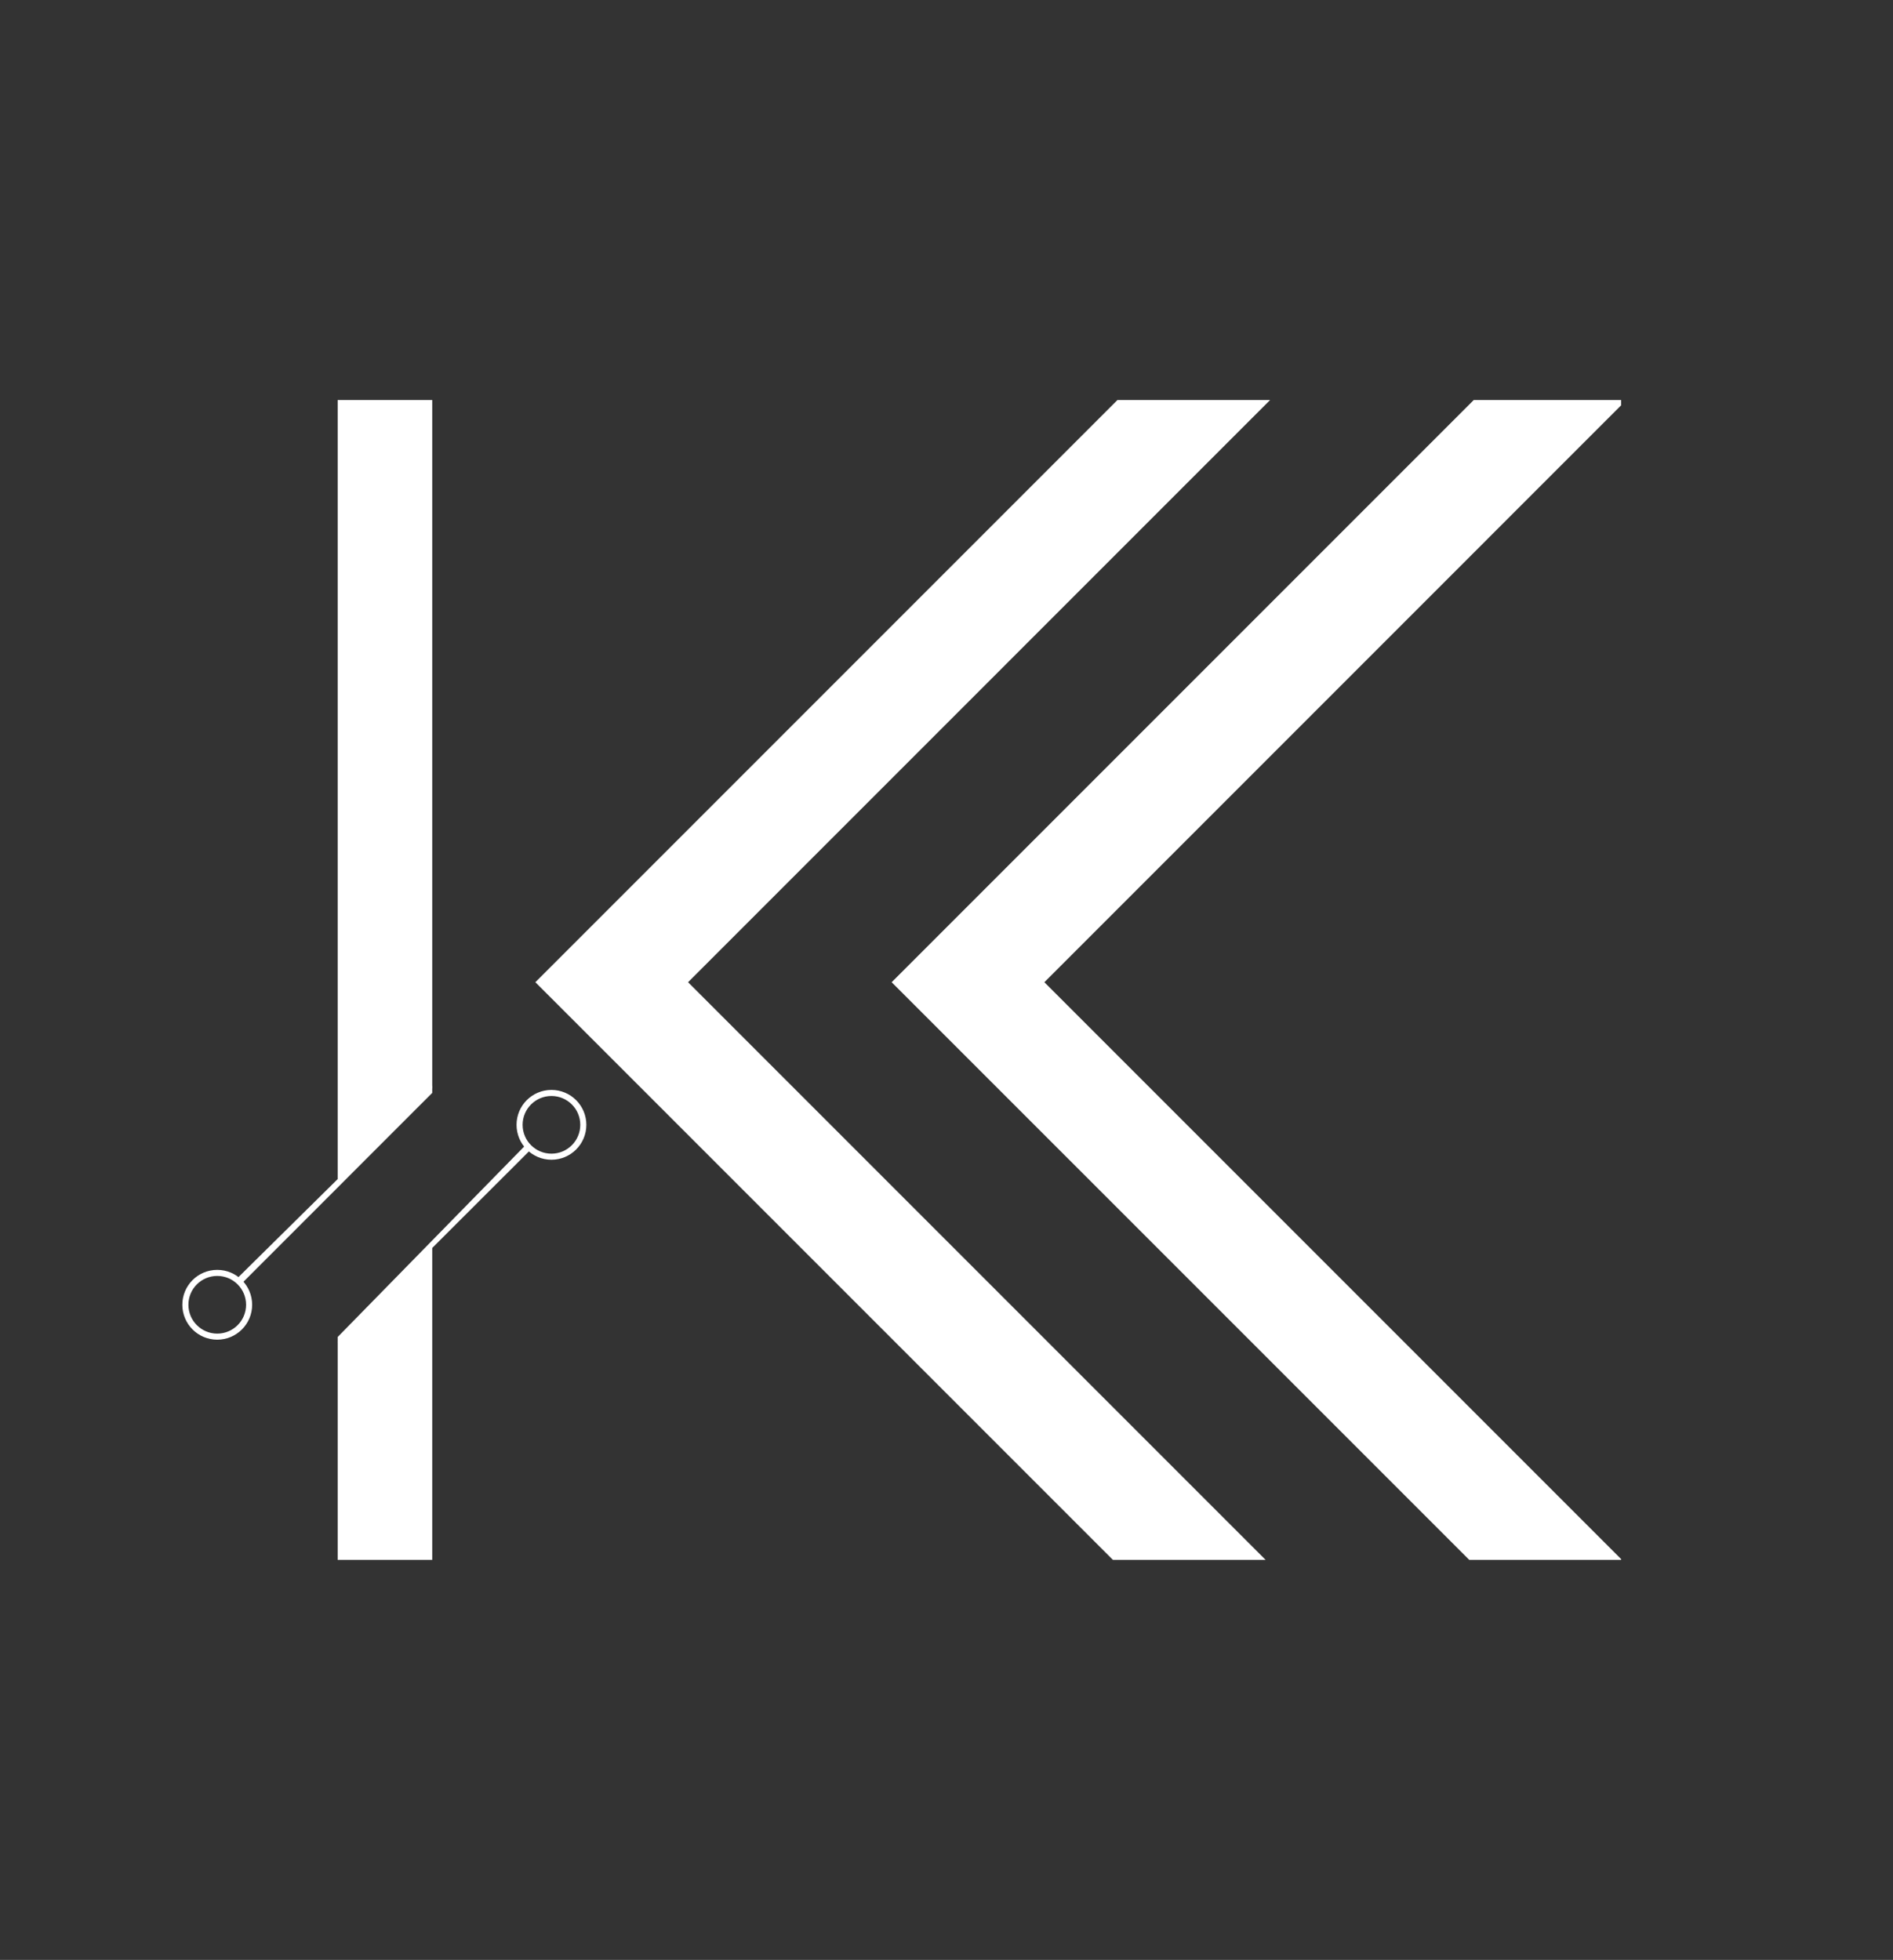 <svg id="Layer_1" data-name="Layer 1" xmlns="http://www.w3.org/2000/svg" viewBox="0 0 311.87 322.83"><rect x="0" y="0" width="311.87" height="322.83" fill="#333333" stroke="none"/><defs><style>.cls-1{fill:#fff;}.cls-2{fill:none;stroke:#fff;stroke-miterlimit:10;}</style></defs><title>Kairos logo v2</title><polygon class="cls-1" points="71.21 65.89 55.63 65.89 55.63 194.81 71.21 179.23 71.21 65.89"/><polygon class="cls-1" points="55.63 221 55.63 256.94 71.21 256.94 71.21 205.42 55.63 221"/><g id="_Group_" data-name="&lt;Group&gt;"><g id="_Group_2" data-name="&lt;Group&gt;"><polygon id="_Path_" data-name="&lt;Path&gt;" class="cls-1" points="147.64 161.05 159.48 149.21 242.8 65.89 267.08 65.89 267.08 66.76 172.06 161.79 267.08 256.81 267.08 256.94 242.06 256.94 146.9 161.79 147.64 161.05"/><polygon id="_Path_2" data-name="&lt;Path&gt;" class="cls-1" points="88.94 161.05 100.78 149.21 184.1 65.89 209.25 65.89 113.36 161.79 208.51 256.94 183.35 256.94 88.2 161.79 88.94 161.05"/></g></g><polygon class="cls-1" points="39.56 211.68 38.76 210.88 71.21 178.83 71.21 180.02 39.56 211.68"/><polygon class="cls-1" points="55.63 221.12 55.63 220.23 86.86 188.34 87.66 189.14 55.63 221.12"/><circle class="cls-2" cx="35.79" cy="214.92" r="5.25"/><circle class="cls-2" cx="90.85" cy="185.28" r="5.25"/></svg>
